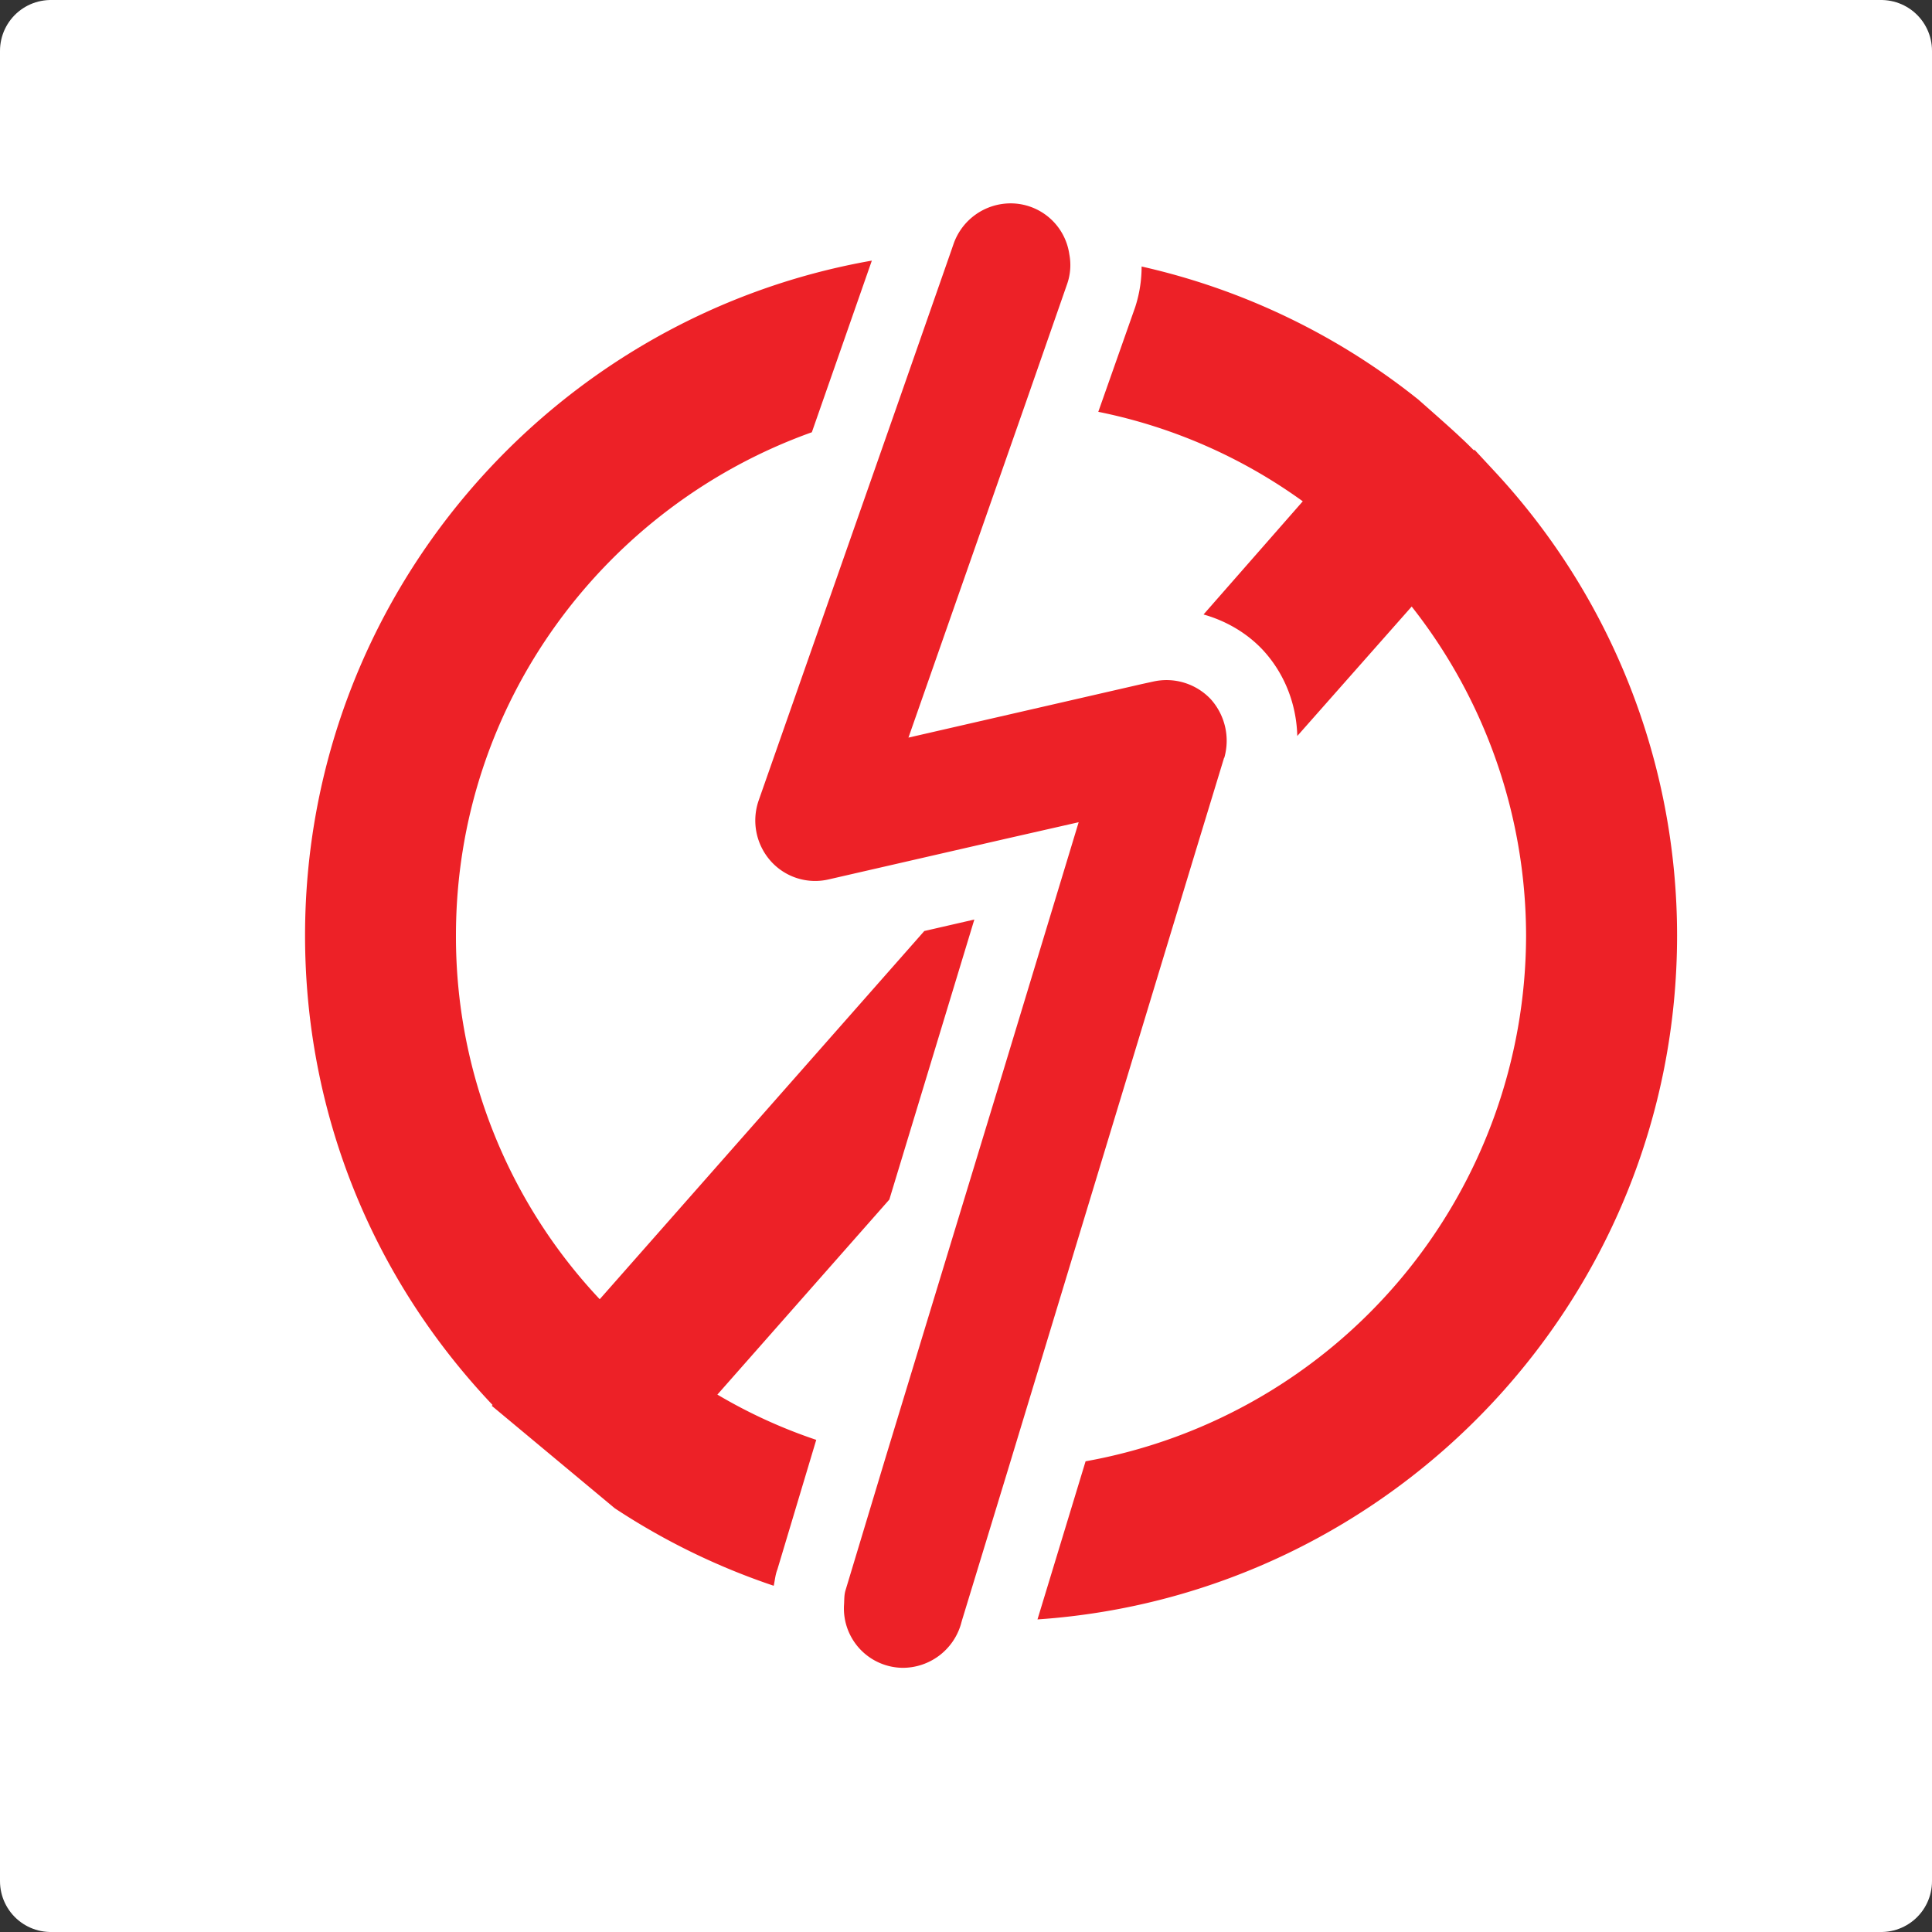 <svg width="19" height="19" xmlns="http://www.w3.org/2000/svg"><rect width="100%" height="100%" fill="#333333" stroke="none"/><g fill="none" fill-rule="evenodd"><path d="M.5.5h18v18H.5z" fill="#FFF" stroke="#FFF" stroke-linejoin="round"/><g fill="#ED2127" fill-rule="nonzero"><path d="m14.707 4.645-.207-.223-.004.008c-.043-.043-.086-.086-.129-.125-.097-.094-.41-.367-.418-.375a6.724 6.724 0 0 0-2.722-1.309c0 .133-.02.266-.063.399l-.363 1.03a5.178 5.178 0 0 1 2.011.88l-.976 1.113c.219.062.426.18.586.352.215.234.328.535.336.843l1.125-1.273a5.24 5.24 0 0 1 1.125 3.234 5.261 5.261 0 0 1-4.332 5.172l-.473 1.555c3.508-.239 6.29-3.16 6.29-6.727a6.703 6.703 0 0 0-1.786-4.554M8.027 14.16a5.079 5.079 0 0 1-.972-.445l1.691-1.918.836-2.754-.492.113-3.192 3.621A5.2 5.2 0 0 1 4.484 9.2c0-2.281 1.465-4.222 3.5-4.949l.59-1.688C5.41 3.118 3 5.883 3 9.2c0 1.73.652 3.36 1.844 4.617l-.008.008 1.21 1.008a6.726 6.726 0 0 0 1.563.762c.012-.055.016-.11.036-.16l.382-1.274Z"/><path d="M12.04 7.453a.611.611 0 0 0-.134-.578.598.598 0 0 0-.566-.172l-.11.024-2.296.527 1.156-3.3.406-1.165a.564.564 0 0 0 .02-.289.583.583 0 0 0-.579-.5.595.595 0 0 0-.558.395l-.027.078-.543 1.554L7.46 7.875a.6.6 0 0 0 .117.59.585.585 0 0 0 .574.183l1.735-.398.722-.164-.738 2.434-1.164 3.824-.39 1.293c-.016.05-.012.101-.016.152a.584.584 0 0 0 .582.613.597.597 0 0 0 .566-.422l.012-.043.453-1.484 1.844-6.078.281-.922Z"/></g></g></svg>
